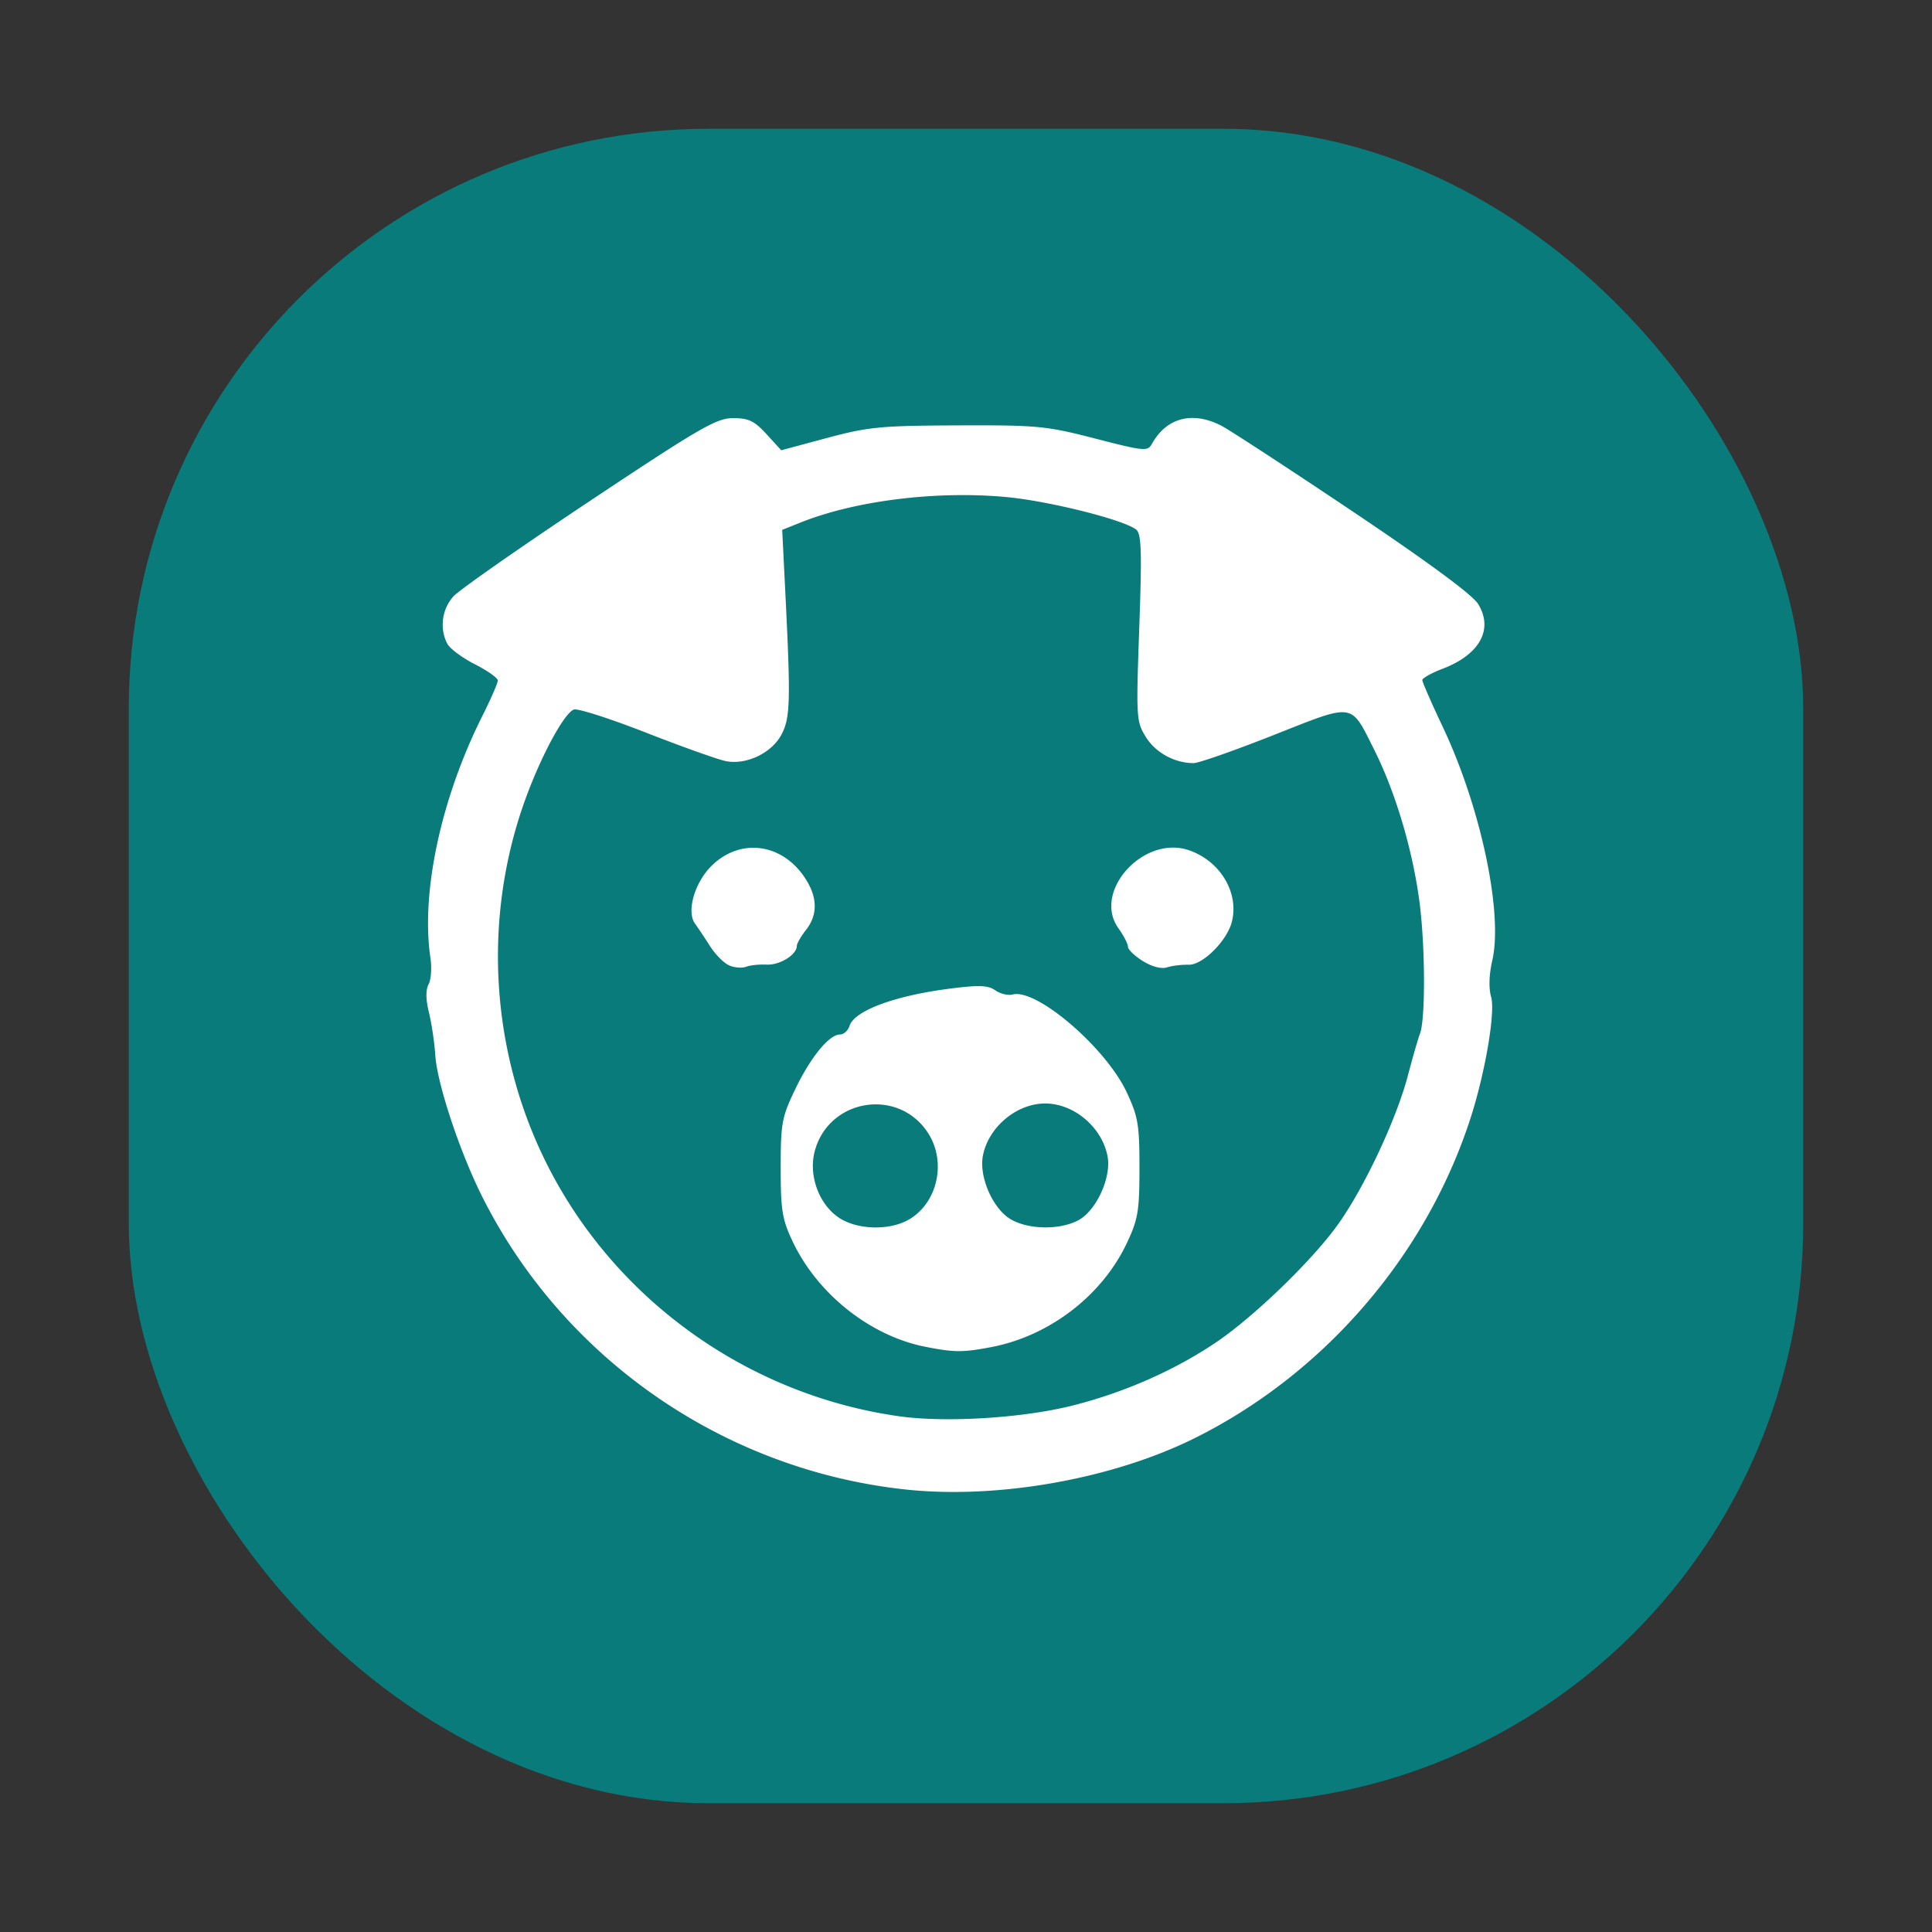 <svg xmlns="http://www.w3.org/2000/svg" width="150" height="150">
    <rect width="100%" height="100%" fill="#333333" stroke="none"/>
    <defs>
        <clipPath id="a">
            <path style="marker:none" color="#000" fill="#fff" stroke-width="2" overflow="visible" d="M44.072 27.448h62.242v60.309H44.072z"/>
        </clipPath>
    </defs>
    <rect width="130" height="130" rx="45" ry="45" x="10" y="912.362" style="marker:none" color="#000" fill="#0A7B7B" overflow="visible" transform="translate(0 -902.362)"/>
    <path d="M25 113.004v-2.222h100v4.445H25v-2.223zm31.658.208c.08.13.447.237.815.237.567 0 .658-.077.598-.5-.069-.486-.146-.5-2.627-.5-2.48 0-2.557.014-2.626.5-.06.419.032.5.567.5.35 0 .761-.124.913-.276.201-.201.319-.208.433-.026.251.4 1.014.473 1.414.137.248-.209.414-.232.513-.072zm4.175-.157c.254-.223.39-.25.39-.08 0 .404 1.08.722 1.916.565.412-.077.75-.274.75-.436 0-.514.469-.61.596-.122.158.604.43.596.59-.016.179-.685.047-.796-.958-.81-.663-.01-.973.107-1.219.458-.296.423-.37.438-.725.14-.217-.182-.688-.456-1.046-.609-.544-.233-.68-.225-.833.048-.107.191-.365.278-.627.21-.464-.122-.578.219-.307.923.157.41.842.283 1.473-.271zm5.399.379c.08-.13.285-.185.454-.12.262.101.758-.456.758-.85 0-.07-.403-.126-.895-.126-.592 0-.94.113-1.024.333-.263.684.348 1.343.707.763zm3.435-.677c0-.623-.481-.9-.765-.44-.069.11-.325.149-.569.085-.485-.127-.572.171-.234.803.153.284.398.365.89.293.576-.085.678-.196.678-.741zm2.666.65c0-.085-.105-.219-.233-.298-.161-.1-.162-.23-.002-.423.18-.215.003-.281-.781-.293-1.027-.016-1.384.27-1.139.911.12.309 2.155.406 2.155.102zm3.26-.409c0-.714-.426-.8-.56-.113-.058.303.235.726.541.783.01.002.019-.3.019-.67zm3.14.29c.921-.099 1.161-.203 1.107-.482-.055-.29-.381-.357-1.729-.357-1.449 0-1.67.053-1.74.418-.095.487.371.855.851.672.184-.07.863-.183 1.51-.252zm5.6.047c0-.185.123-.533.273-.773.203-.325.208-.5.019-.688-.33-.33-.754-.064-.588.368.07.184-.034.514-.233.733-.374.414-.28.696.233.696.163 0 .296-.151.296-.336zm1.696-.164a4.354 4.354 0 0 1-.137-.889c-.002-.214-.103-.389-.225-.389-.123 0-.223.4-.223.89 0 .67.089.888.36.888.264 0 .323-.132.225-.5zm1.32-.324c-.1-1.127-.51-1.186-.51-.073 0 .593.098.897.292.897.202 0 .27-.254.218-.824zm3.613.2c.059-.416.132-.463.388-.25.174.144.317.4.317.568 0 .377.484.4.844.04.729-.729-.206-2.134-.988-1.485-.26.217-.431.22-.754.02-.537-.336-1.102-.119-1.102.422 0 .23-.1.42-.223.42-.122 0-.222-.2-.222-.444 0-.245-.1-.445-.222-.445a1.16 1.16 0 0 1-.358-.055c-.074-.03-.155.351-.179.848l-.044.904 1.235-.015c1.115-.014 1.242-.065 1.308-.528zm2.845.124a4.354 4.354 0 0 1-.137-.889c-.002-.214-.09-.389-.195-.389-.106 0-.192.4-.192.89 0 .636.093.888.329.888.232 0 .29-.146.195-.5zm3.371-.297c.075-.77-.371-1.285-.928-1.072-.23.089-.361.399-.361.856 0 .852.16 1.054.769.967.326-.047.472-.258.52-.75zm-23.232.034c-.17-.887-1.168-1.015-1.168-.15 0 .52.193.69.784.69.397 0 .468-.1.384-.54zm21.567-1.07c-.052-.092-.229-.167-.393-.167-.194 0-.298.28-.298.801v.801l.393-.634c.215-.349.35-.71.298-.801zm-23.26-25.296c-8.768-.942-16.524-6.31-20.456-14.157-1.082-2.16-2.173-5.452-2.262-6.825-.04-.611-.178-1.54-.307-2.064-.155-.63-.16-1.092-.016-1.361.12-.224.16-.795.089-1.27-.471-3.14.508-7.709 2.505-11.688.412-.822.75-1.596.75-1.719s-.497-.475-1.104-.783c-.606-.307-1.206-.752-1.333-.989-.39-.729-.264-1.692.302-2.302.293-.316 3.247-2.38 6.565-4.588 5.35-3.56 6.134-4.014 6.937-4.014.751 0 1.028.133 1.616.776l.71.775 2.21-.593c2.001-.537 2.592-.594 6.319-.608 3.85-.015 4.27.025 6.635.635 2.391.617 2.536.63 2.748.252.707-1.263 1.955-1.588 3.35-.872.391.201 3.247 2.066 6.346 4.144 3.648 2.447 5.784 4.022 6.06 4.468.753 1.219.083 2.443-1.71 3.129-.542.206-.985.454-.985.55 0 .095.444 1.112.987 2.259 1.838 3.886 2.921 9 2.392 11.292-.157.682-.177 1.335-.053 1.767.21.733-.292 3.669-1.003 5.864-2.147 6.63-7.069 12.334-13.323 15.443-3.97 1.973-9.516 2.958-13.968 2.48zm8.107-4.064c2.49-.634 4.893-1.694 6.89-3.04 1.83-1.234 4.642-3.95 5.888-5.689 1.27-1.77 2.826-5.079 3.382-7.189.242-.917.505-1.83.585-2.03.276-.691.26-4.312-.03-6.45-.342-2.518-1.167-5.27-2.194-7.31-1.138-2.264-.91-2.232-4.846-.675-1.883.744-3.621 1.354-3.863 1.354-.914 0-1.84-.506-2.306-1.26-.465-.751-.474-.91-.32-5.27.131-3.68.105-4.54-.144-4.747-.57-.473-4.222-1.389-6.301-1.58-3.373-.31-7.28.176-9.928 1.236l-.878.351.151 3.024c.263 5.269.241 6.067-.19 6.874-.477.89-1.701 1.472-2.685 1.275-.375-.074-2.109-.693-3.853-1.375-1.743-.682-3.314-1.184-3.489-1.117-.471.18-1.576 2.224-2.34 4.327-2.156 5.944-1.665 12.645 1.334 18.205 3.377 6.261 9.645 10.614 16.721 11.613 2.263.32 6.015.085 8.416-.527zm-7.138-2.829C70.56 79.13 68 77.101 66.8 74.56c-.507-1.074-.577-1.505-.577-3.556 0-2.153.054-2.445.691-3.777.747-1.562 1.648-2.667 2.173-2.667.18 0 .387-.185.46-.412.235-.742 2.194-1.467 4.882-1.808 1.38-.175 1.815-.158 2.164.087.24.168.618.259.84.2 1.152-.3 4.494 2.564 5.503 4.718.556 1.188.62 1.57.62 3.66 0 2.066-.068 2.478-.595 3.603-1.203 2.568-3.766 4.533-6.601 5.062-1.364.254-1.741.252-3.137-.02zm-.76-6.175c1.362-.83 1.771-2.794.87-4.17-1.435-2.19-4.781-1.647-5.463.886-.318 1.182.209 2.607 1.2 3.242.912.584 2.473.603 3.393.042zm8.124.07c.876-.453 1.621-2.068 1.429-3.095-.264-1.406-1.62-2.556-3.015-2.556-1.385 0-2.75 1.149-3.01 2.533-.19 1.008.47 2.526 1.321 3.046.843.513 2.357.547 3.275.072zm-16.83-12.312c-.257-.104-.68-.522-.94-.93-.26-.408-.589-.9-.731-1.095-.422-.574-.03-1.969.782-2.78 1.374-1.375 3.4-1.126 4.519.555.621.932.64 1.787.058 2.527-.244.311-.444.66-.444.774 0 .424-.82.932-1.456.901-.36-.017-.805.029-.988.103-.184.074-.544.05-.8-.055zm19.966-.219c-.397-.245-.722-.558-.722-.693 0-.136-.208-.539-.462-.895-1.268-1.781 1.229-4.527 3.421-3.763 1.503.524 2.414 2.047 2.062 3.448-.231.923-1.413 2.099-2.09 2.08-.33-.009-.798.048-1.042.127-.272.087-.725-.03-1.167-.304z" clip-path="url(#a)" transform="matrix(1.607 0 0 1.607 -45.807 -23.43)" fill="#fff"/>
</svg>
